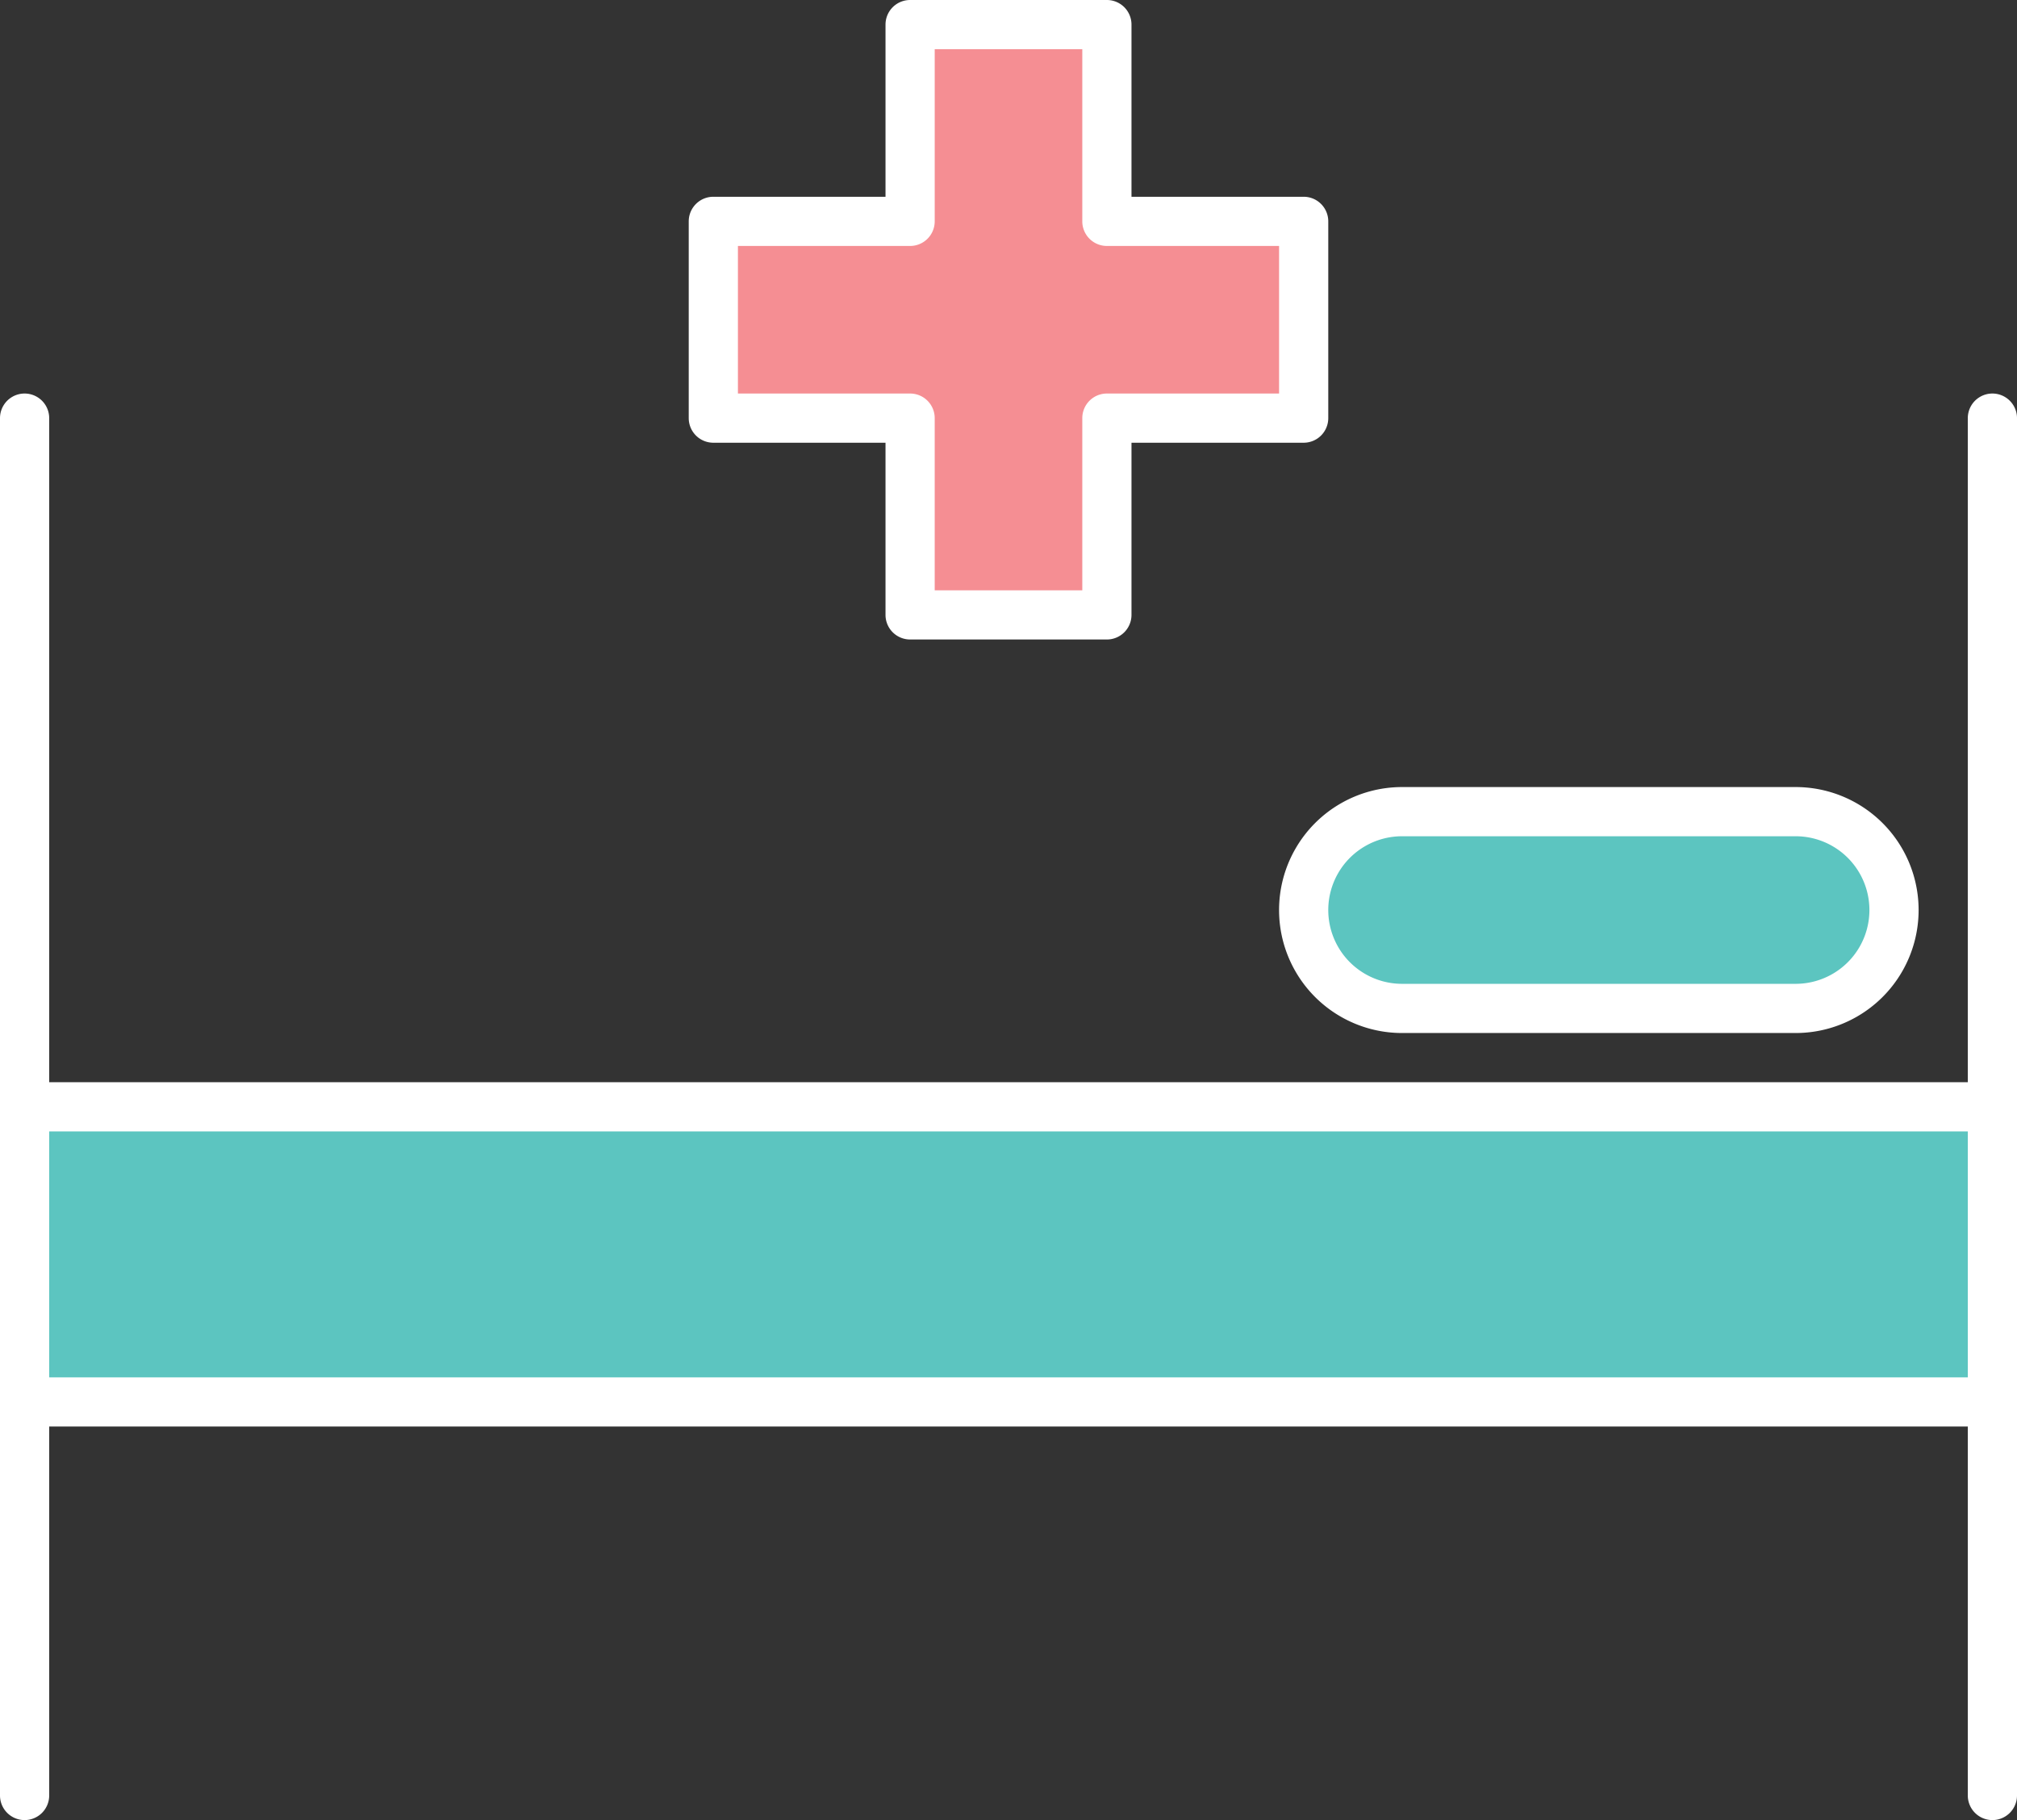 <svg xmlns="http://www.w3.org/2000/svg" viewBox="0 0 49.2 44.4"><rect x="0" y="0" width="49.2" height="44.4" fill="#333333" stroke="none"/><title>Depositphotos_69637619_04</title><g data-name="Layer 2"><g data-name="Layer 1"><path d="M.6 44.4a.6.6 0 0 1-.6-.6V10.2a.6.6 0 1 1 1.2 0v33.6a.6.6 0 0 1-.6.6z" fill="#fff"/><path d="M48.6 44.4a.6.6 0 0 1-.6-.6V10.2a.6.6 0 1 1 1.2 0v33.6a.6.6 0 0 1-.6.6z" fill="#fff"/><path fill="#5cc5c0" d="M.6 27h48v7.2H.6z"/><path d="M48.6 34.8H.6a.6.6 0 0 1-.6-.6V27a.6.6 0 0 1 .6-.6h48a.6.6 0 0 1 .6.6v7.2a.6.6 0 0 1-.6.6zM1.2 33.6H48v-6H1.2z" fill="#fff"/><path fill="#f58e93" d="M31.8 5.4H27V.6h-4.8v4.8h-4.8v4.8h4.8V15H27v-4.8h4.8V5.4z"/><path d="M27 15.6h-4.8a.6.6 0 0 1-.6-.6v-4.2h-4.2a.6.6 0 0 1-.6-.6V5.4a.6.6 0 0 1 .6-.6h4.2V.6a.6.6 0 0 1 .6-.6H27a.6.6 0 0 1 .6.6v4.2h4.2a.6.6 0 0 1 .6.6v4.8a.6.6 0 0 1-.6.6h-4.2V15a.6.6 0 0 1-.6.6zm-4.2-1.2h3.6v-4.2a.6.6 0 0 1 .6-.6h4.2V6H27a.6.6 0 0 1-.6-.6V1.2h-3.6v4.2a.6.6 0 0 1-.6.6H18v3.6h4.2a.6.6 0 0 1 .6.6z" fill="#fff"/><path d="M43.8 24.6h-9.6a2.4 2.4 0 0 1-2.4-2.4 2.4 2.4 0 0 1 2.4-2.4h9.6a2.4 2.4 0 0 1 2.4 2.4 2.4 2.4 0 0 1-2.4 2.4z" fill="#5cc5c0"/><path d="M43.8 25.2h-9.6a3 3 0 0 1 0-6h9.6a3 3 0 1 1 0 6zm-9.6-4.8a1.8 1.8 0 0 0 0 3.6h9.6a1.8 1.8 0 0 0 0-3.6h-9.6z" fill="#fff"/></g></g></svg>